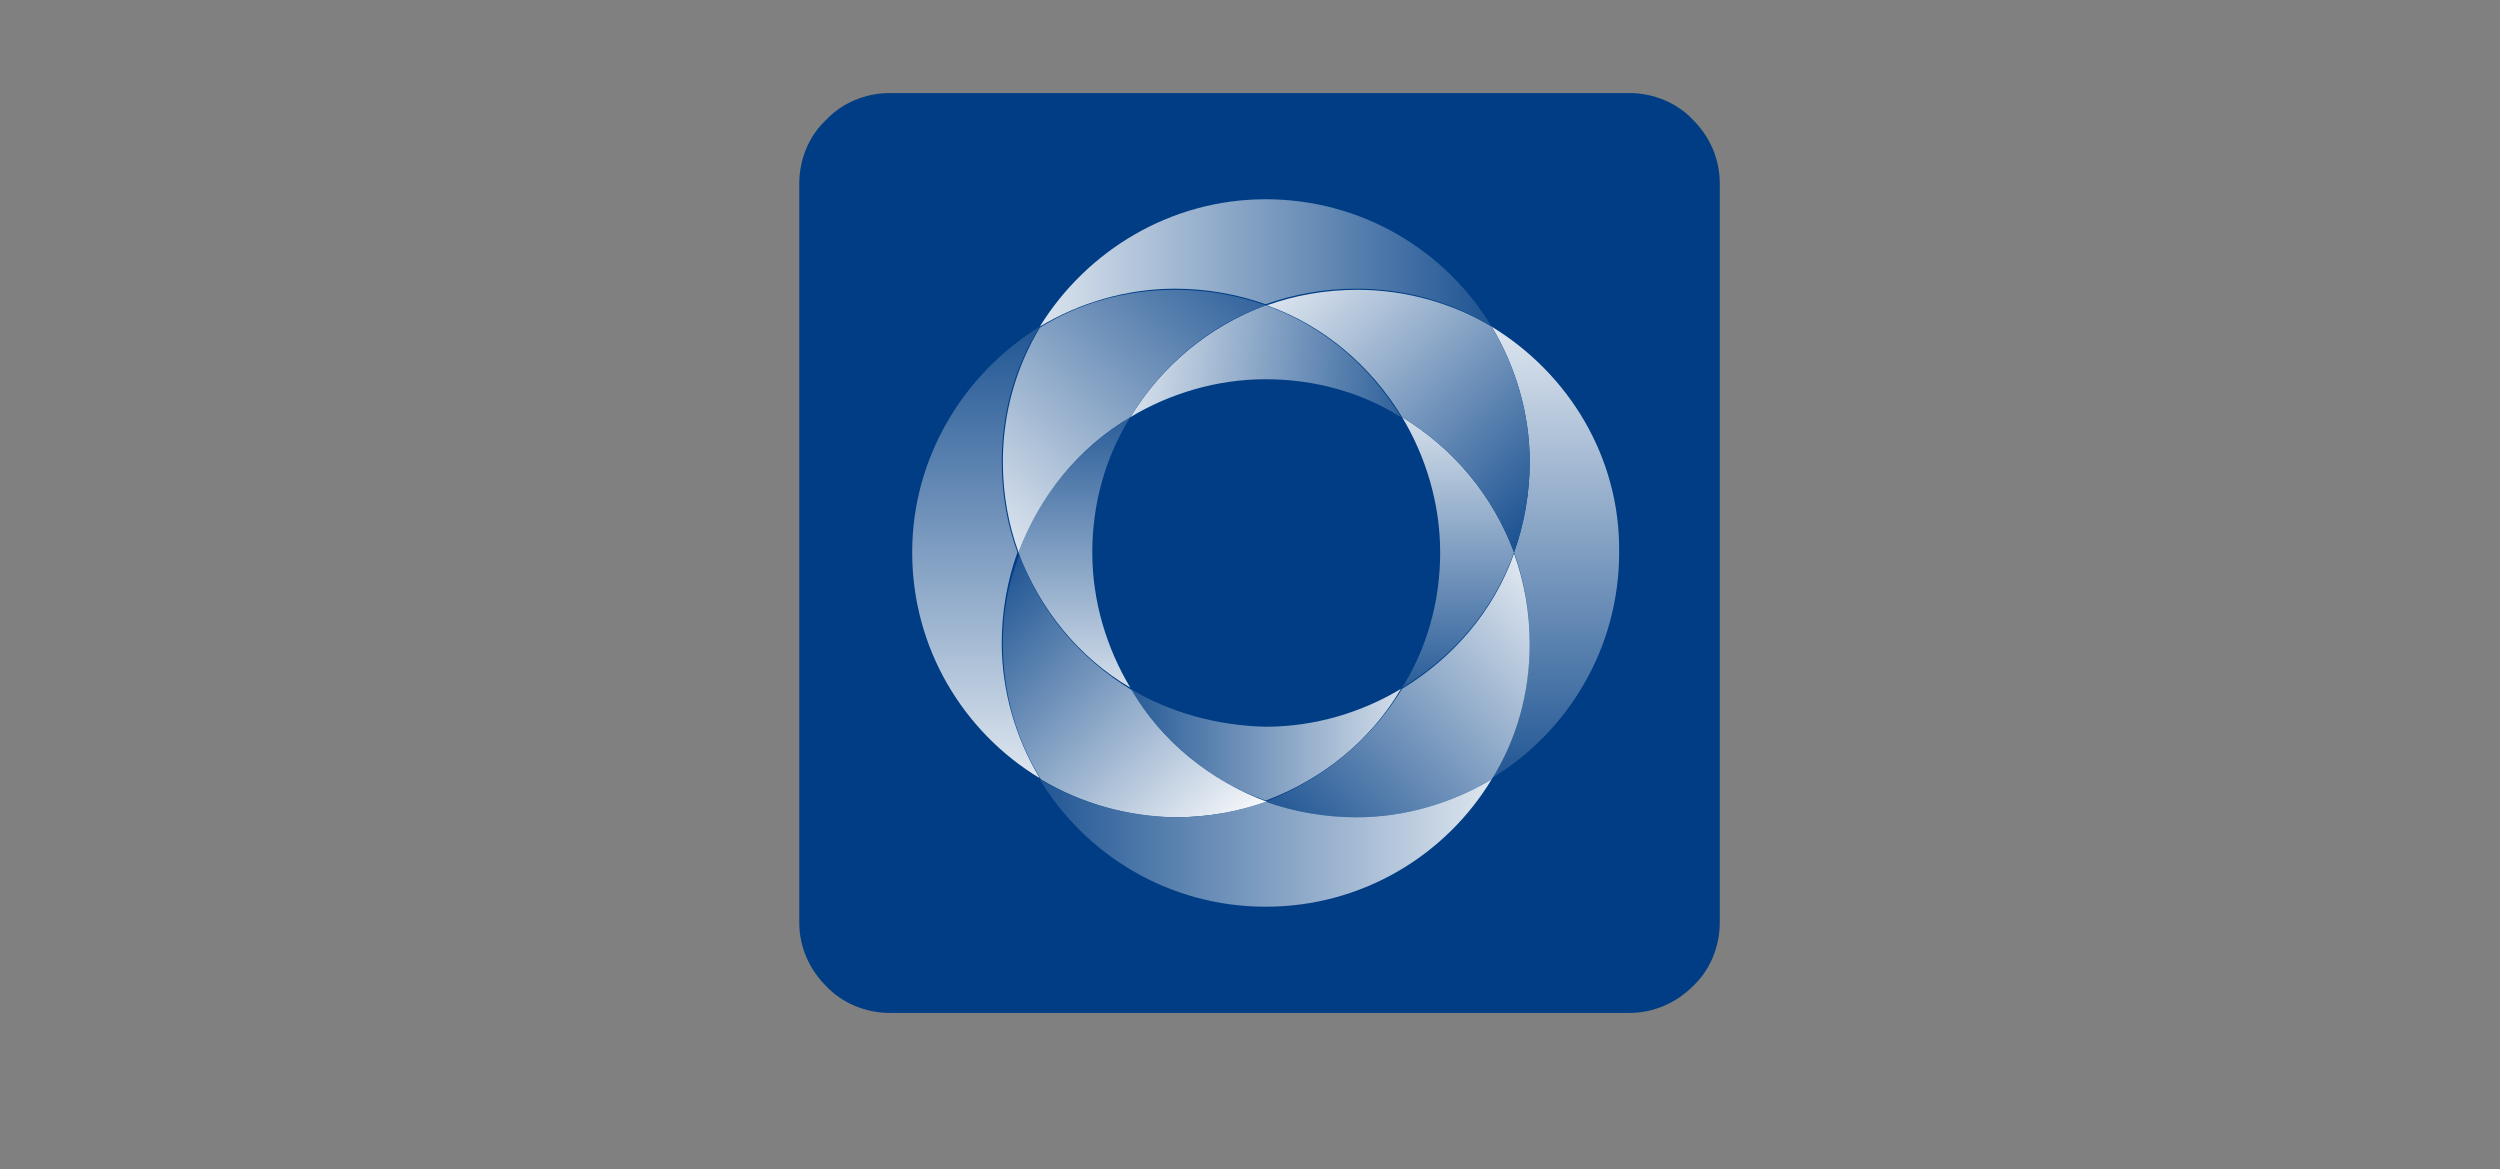 <svg viewBox="0 0 201 94" xmlns="http://www.w3.org/2000/svg" xmlns:svg="http://www.w3.org/2000/svg">
 <rect x="0" y="0" width="201" height="94" fill="#808080" stroke="none"/>
 <defs>
  <linearGradient id="paint0_linear" x1="0.5" x2="0.5" y1="-0.17" y2="1.17">
   <stop stop-color="#003D84"/>
   <stop offset="1" stop-color="white"/>
  </linearGradient>
  <linearGradient id="paint1_linear" x1="0.51" x2="0.51" y1="1.18" y2="-0.18">
   <stop stop-color="#003D84"/>
   <stop offset="1" stop-color="white"/>
  </linearGradient>
  <linearGradient id="paint2_linear" x1="-0.23" x2="1.26" y1="0.5" y2="0.5">
   <stop stop-color="#003D84"/>
   <stop offset="1" stop-color="white"/>
  </linearGradient>
  <linearGradient id="paint3_linear" x1="0" x2="1.29" y1="1.29" y2="0.05">
   <stop stop-color="#003D84"/>
   <stop offset="1" stop-color="white"/>
  </linearGradient>
  <linearGradient id="paint4_linear" x1="-0.26" x2="0.83" y1="0.04" y2="1.17">
   <stop stop-color="#003D84"/>
   <stop offset="1" stop-color="white"/>
  </linearGradient>
  <linearGradient id="paint5_linear" x1="-0.18" x2="1.18" y1="0.5" y2="0.5">
   <stop stop-color="#003D84"/>
   <stop offset="1" stop-color="white"/>
  </linearGradient>
  <linearGradient id="paint6_linear" x1="0.5" x2="0.5" y1="1.25" y2="-0.25">
   <stop stop-color="#003D84"/>
   <stop offset="1" stop-color="white"/>
  </linearGradient>
  <linearGradient id="paint7_linear" x1="0.5" x2="0.5" y1="-0.25" y2="1.25">
   <stop stop-color="#003D84"/>
   <stop offset="1" stop-color="white"/>
  </linearGradient>
  <linearGradient id="paint8_linear" x1="1.3" x2="-0.22" y1="0.54" y2="0.48">
   <stop stop-color="#003D84"/>
   <stop offset="1" stop-color="white"/>
  </linearGradient>
  <linearGradient id="paint9_linear" x1="1.25" x2="0.03" y1="0.95" y2="-0.31">
   <stop stop-color="#003D84"/>
   <stop offset="1" stop-color="white"/>
  </linearGradient>
  <linearGradient id="paint10_linear" x1="1.06" x2="-0.3" y1="-0.44" y2="1.07">
   <stop stop-color="#003D84"/>
   <stop offset="1" stop-color="white"/>
  </linearGradient>
  <linearGradient id="paint11_linear" x1="1.16" x2="-0.19" y1="0.5" y2="0.5">
   <stop stop-color="#003D84"/>
   <stop offset="1" stop-color="white"/>
  </linearGradient>
  <clipPath id="clip0">
   <rect fill="white" height="94" id="svg_1" width="201"/>
  </clipPath>
 </defs>
 <g class="layer">
  <title>Layer 1</title>
  <g clip-path="url(#clip0)" id="svg_2">
   <g id="svg_80">
    <path d="m71.54,7.48l59.45,0c1.98,0 3.87,0.81 5.13,2.16c1.35,1.34 2.15,3.14 2.15,5.12l0,59.4c0,1.98 -0.8,3.86 -2.15,5.12c-1.35,1.35 -3.15,2.16 -5.13,2.16l-59.45,0c-1.97,0 -3.86,-0.81 -5.12,-2.16c-1.35,-1.34 -2.16,-3.14 -2.16,-5.12l0,-59.4c0,-1.98 0.81,-3.87 2.16,-5.12c1.26,-1.35 3.15,-2.16 5.12,-2.16z" fill="#003D84" id="svg_66"/>
    <path d="m73.34,44.41c0,7.73 4.14,14.47 10.26,18.16c-1.89,-3.15 -3.06,-6.92 -3.06,-10.88c0,-2.51 0.45,-5.03 1.26,-7.28c-0.81,-2.24 -1.26,-4.67 -1.26,-7.27c0,-3.96 1.08,-7.73 3.06,-10.88c-6.12,3.78 -10.26,10.52 -10.26,18.15z" fill="url(#paint0_linear)" id="svg_68"/>
    <path d="m119.93,26.26c1.89,3.15 3.06,6.92 3.06,10.88c0,2.51 -0.45,5.03 -1.26,7.27c0.81,2.25 1.26,4.68 1.26,7.28c0,3.96 -1.08,7.73 -3.06,10.88c6.11,-3.69 10.25,-10.43 10.25,-18.16c0.09,-7.63 -4.05,-14.37 -10.25,-18.15z" fill="url(#paint1_linear)" id="svg_69"/>
    <path d="m90.88,55.38c2.52,4.13 6.3,7.37 10.88,8.99c4.59,-1.71 8.46,-4.86 10.88,-8.99c-3.14,1.89 -6.92,3.05 -10.88,3.05c-3.96,-0.09 -7.73,-1.16 -10.88,-3.05z" fill="url(#paint2_linear)" id="svg_70"/>
    <path d="m112.73,55.38c4.14,-2.52 7.38,-6.29 9,-10.88c0.81,2.25 1.26,4.68 1.26,7.28c0,3.96 -1.08,7.73 -3.06,10.88c-3.15,1.88 -6.93,3.05 -10.88,3.05c-2.52,0 -5.04,-0.45 -7.29,-1.25c4.59,-1.8 8.46,-4.95 10.97,-9.08z" fill="url(#paint3_linear)" id="svg_71"/>
    <path d="m80.63,51.69c0,4.05 1.08,7.73 3.06,10.97c3.14,1.88 6.92,3.05 10.88,3.05c2.52,0 5.03,-0.45 7.28,-1.25c-4.58,-1.71 -8.45,-4.86 -10.88,-8.99c-4.14,-2.52 -7.37,-6.29 -8.99,-10.88c-0.9,2.16 -1.35,4.59 -1.35,7.1z" fill="url(#paint4_linear)" id="svg_72"/>
    <path d="m83.6,62.66c3.68,6.11 10.43,10.24 18.16,10.24c7.74,0 14.48,-4.13 18.17,-10.24c-3.15,1.88 -6.93,3.05 -10.88,3.05c-2.52,0 -5.04,-0.45 -7.29,-1.25c-2.25,0.8 -4.67,1.25 -7.28,1.25c-3.96,-0.09 -7.65,-1.17 -10.88,-3.05z" fill="url(#paint5_linear)" id="svg_73"/>
    <path d="m112.73,33.54c1.89,3.15 3.06,6.92 3.06,10.88c0,3.95 -1.08,7.72 -3.06,10.87c4.14,-2.52 7.38,-6.29 9,-10.87c-1.71,-4.59 -4.86,-8.36 -9,-10.88z" fill="url(#paint6_linear)" id="svg_74"/>
    <path d="m81.89,44.42c1.71,4.58 4.85,8.44 8.99,10.87c-1.89,-3.15 -3.06,-6.92 -3.06,-10.87c0,-3.96 1.08,-7.73 3.06,-10.88c-4.14,2.52 -7.37,6.29 -8.99,10.88z" fill="url(#paint7_linear)" id="svg_75"/>
    <path d="m90.88,33.54c3.15,-1.89 6.92,-3.05 10.88,-3.05c3.96,0 7.74,1.07 10.88,3.05c-2.51,-4.13 -6.29,-7.37 -10.88,-8.99c-4.58,1.71 -8.36,4.86 -10.88,8.99z" fill="url(#paint8_linear)" id="svg_76"/>
    <path d="m119.93,26.26c1.89,3.15 3.06,6.92 3.06,10.88c0,2.51 -0.45,5.03 -1.26,7.27c-1.71,-4.58 -4.86,-8.35 -9,-10.87c-2.51,-4.13 -6.29,-7.37 -10.88,-8.99c2.25,-0.8 4.68,-1.25 7.29,-1.25c3.86,0 7.64,1.07 10.79,2.96z" fill="url(#paint9_linear)" id="svg_77"/>
    <path d="m80.63,37.14c0,2.6 0.45,5.03 1.26,7.27c1.71,-4.58 4.85,-8.44 8.99,-10.87c2.52,-4.13 6.3,-7.37 10.88,-8.99c-2.25,-0.8 -4.67,-1.25 -7.28,-1.25c-3.96,0 -7.74,1.07 -10.88,3.05c-1.89,3.15 -2.97,6.83 -2.97,10.79z" fill="url(#paint10_linear)" id="svg_78"/>
    <path d="m83.6,26.26c3.14,-1.89 6.92,-3.05 10.88,-3.05c2.52,0 5.03,0.45 7.28,1.25c2.25,-0.8 4.68,-1.25 7.29,-1.25c3.95,0 7.73,1.07 10.88,3.05c-3.69,-6.11 -10.43,-10.24 -18.17,-10.24c-7.64,0 -14.39,4.13 -18.16,10.24z" fill="url(#paint11_linear)" id="svg_79"/>
   </g>
  </g>
 </g>
</svg>
